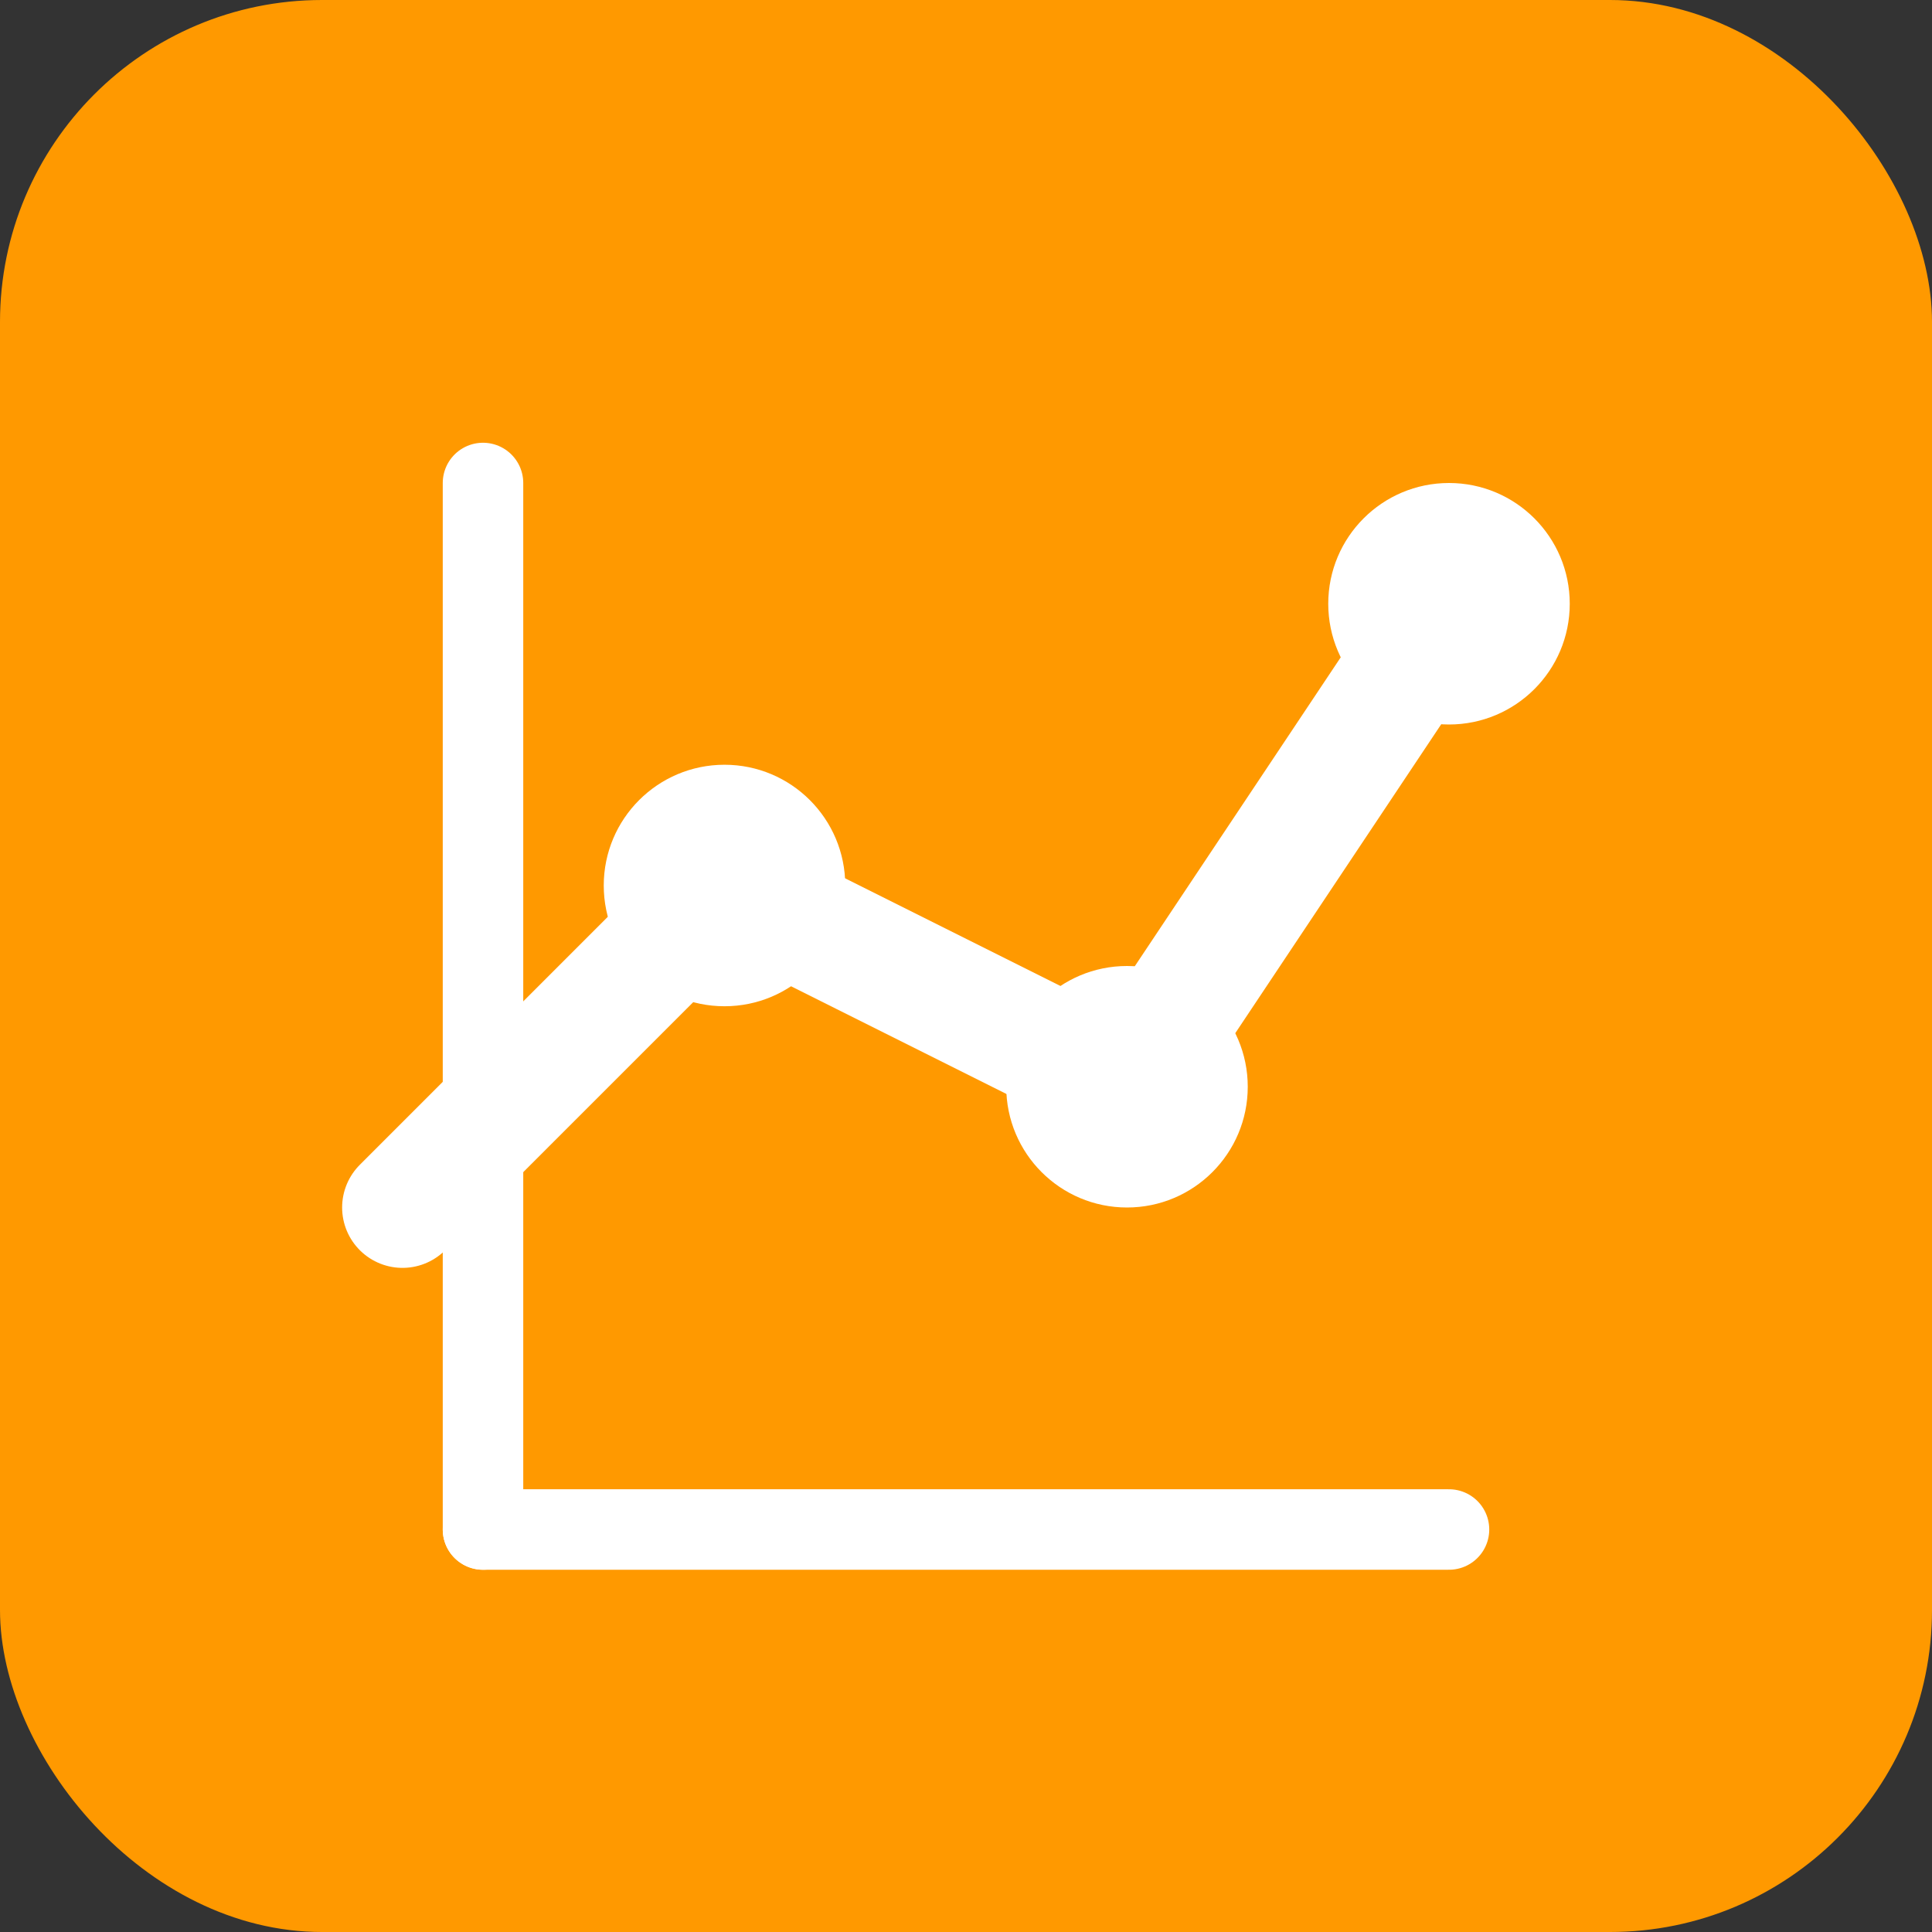 <svg width="48" height="48" viewBox="0 0 48 48" fill="none" xmlns="http://www.w3.org/2000/svg">
  <rect x="0" y="0" width="48" height="48" fill="#333333" stroke="none"/>
  <rect width="48" height="48" rx="8" fill="#FF9900"/>
  <path d="M10 30L18 22L28 27L36 15" stroke="white" stroke-width="3" stroke-linecap="round" stroke-linejoin="round"/>
  <circle cx="18" cy="22" r="3" fill="white"/>
  <circle cx="28" cy="27" r="3" fill="white"/>
  <circle cx="36" cy="15" r="3" fill="white"/>
  <path d="M12 38H36" stroke="white" stroke-width="2" stroke-linecap="round"/>
  <path d="M12 38V12" stroke="white" stroke-width="2" stroke-linecap="round"/>
</svg>